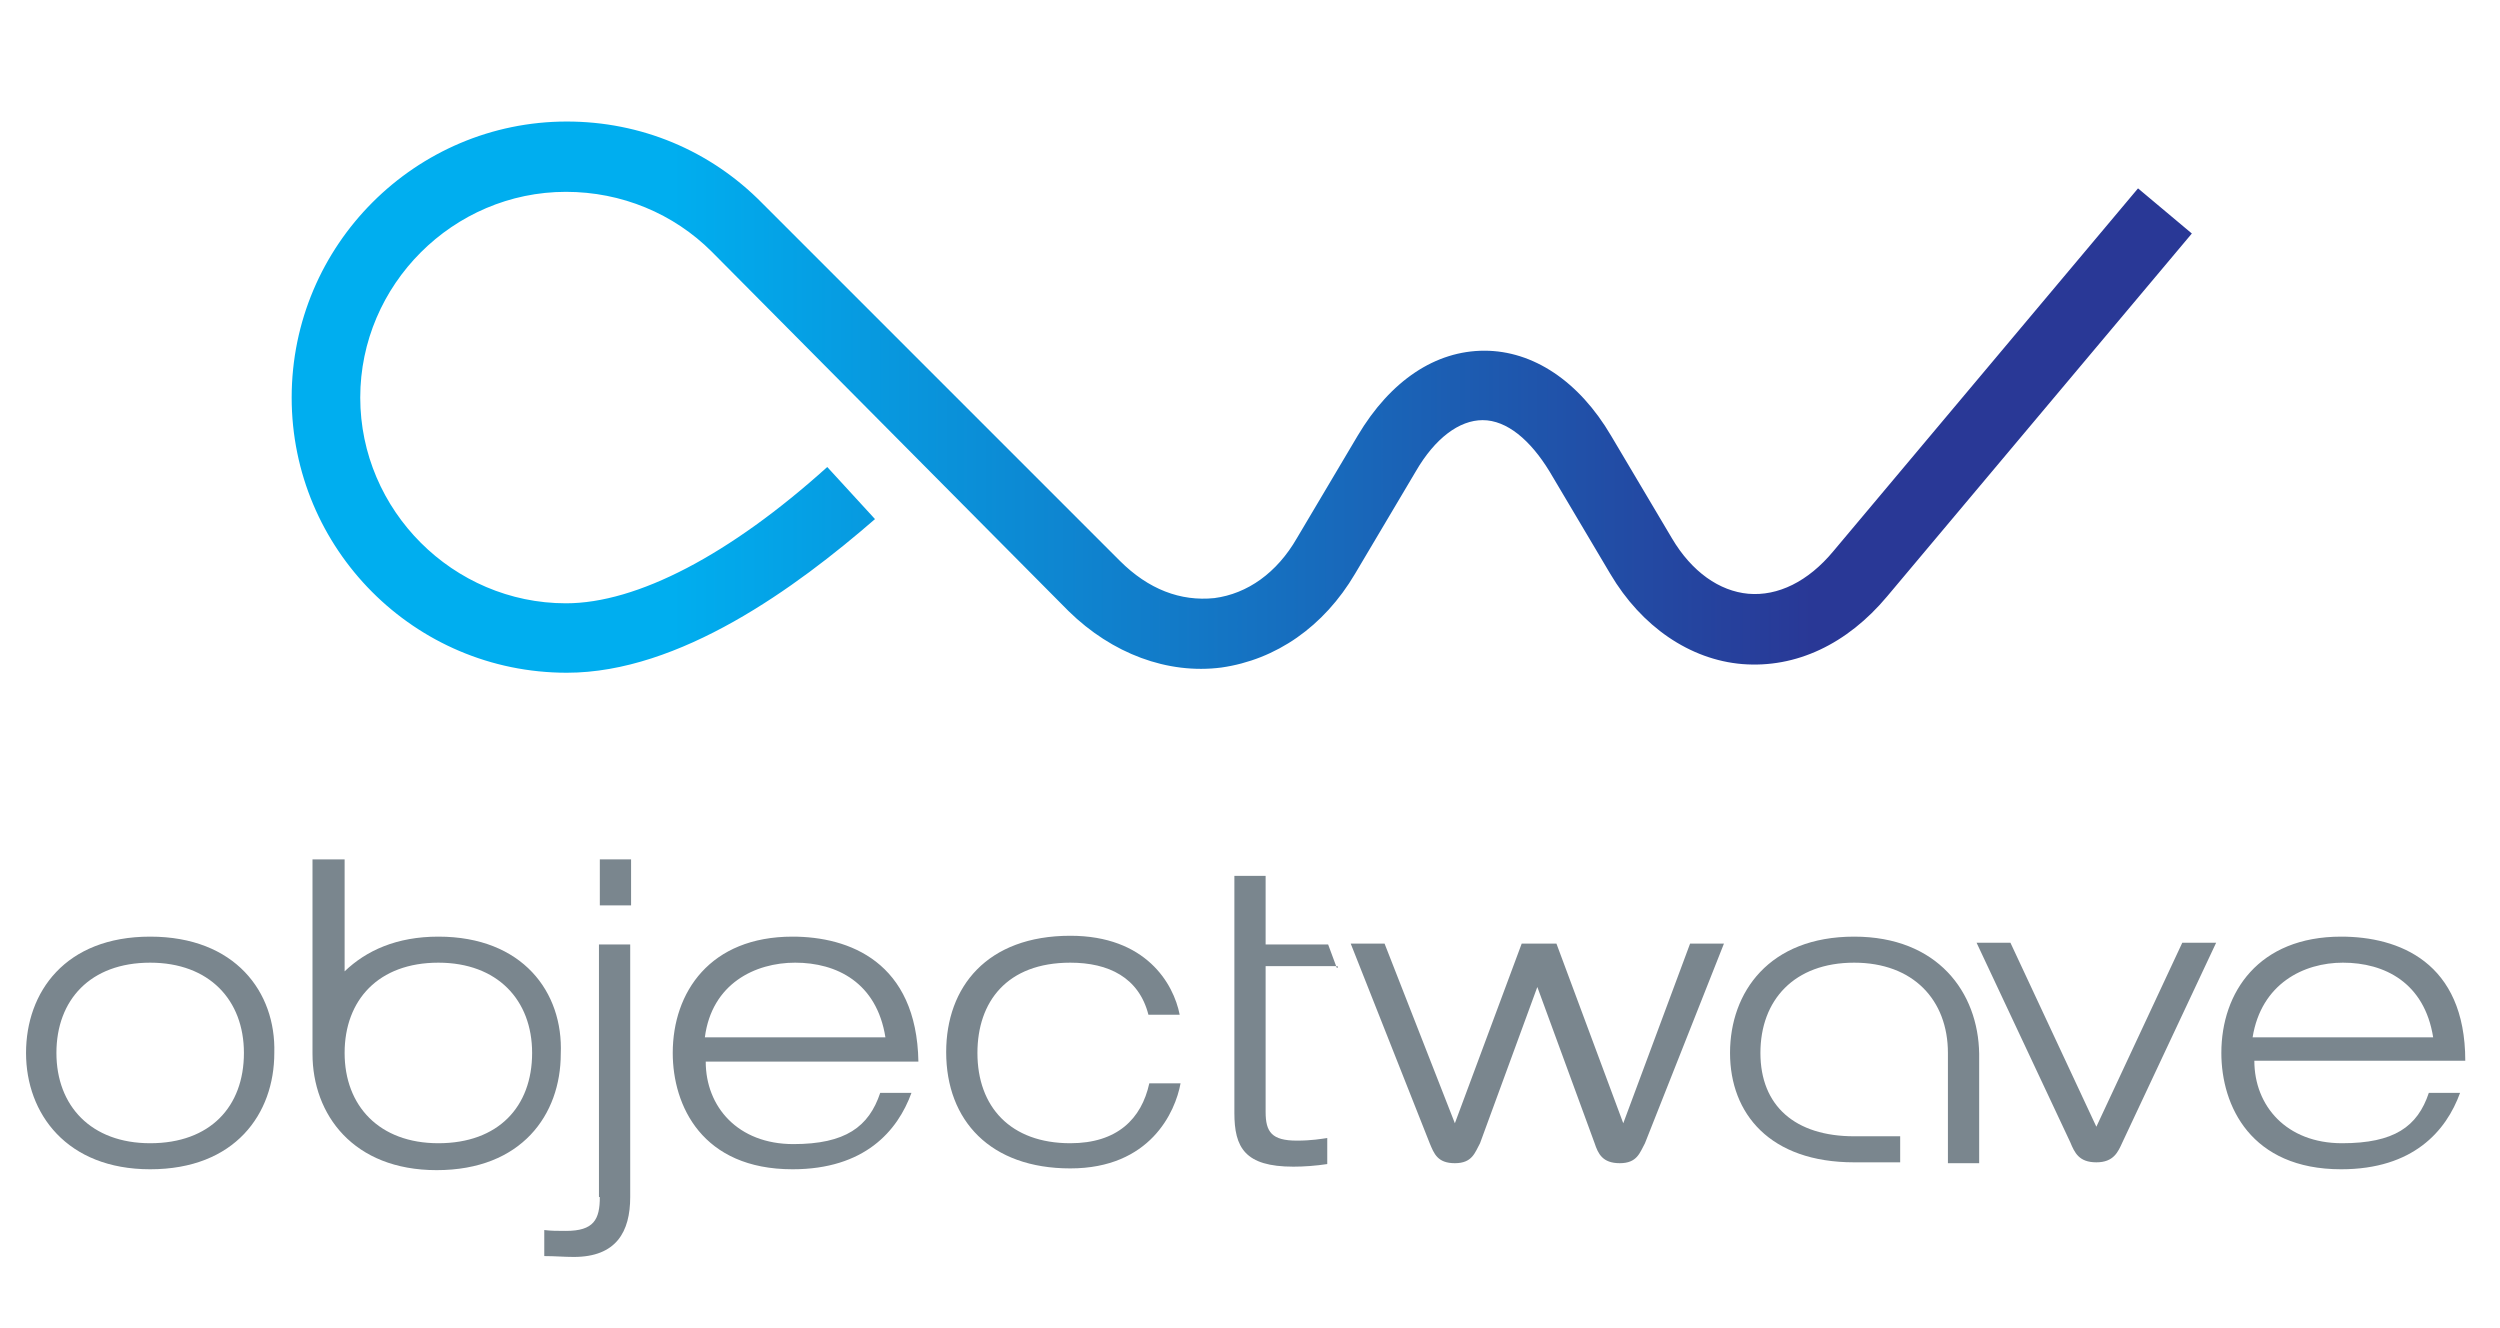<?xml version="1.0" encoding="utf-8"?>
<!-- Generator: Adobe Illustrator 21.0.0, SVG Export Plug-In . SVG Version: 6.00 Build 0)  -->
<svg version="1.1" id="Layer_1" xmlns="http://www.w3.org/2000/svg" xmlns:xlink="http://www.w3.org/1999/xlink" x="0px" y="0px"
	 viewBox="0 0 288 153" style="enable-background:new 0 0 288 153;" xml:space="preserve">
<style type="text/css">
	.st0{fill:url(#SVGID_1_);}
	.st1{fill:#7A868E;}
</style>
<g>
	<g>
		<g>
			
				<linearGradient id="SVGID_1_" gradientUnits="userSpaceOnUse" x1="33.204" y1="108.026" x2="252.281" y2="108.026" gradientTransform="matrix(1 -1.000000e-04 -1.000000e-04 -1 0.379 153.79)">
				<stop  offset="0.2" style="stop-color:#00AEEF"/>
				<stop  offset="0.8" style="stop-color:#293896"/>
			</linearGradient>
			<path class="st0" d="M65.3,77.5c-17.6,0-31.7-14.3-31.7-31.7C33.6,28.2,47.9,14,65.3,14l0,0c8.5,0,16.5,3.3,22.5,9.4l41.2,41.2
				c3.3,3.3,7,4.7,10.9,4.3c3.8-0.5,7.2-2.9,9.5-6.9l7-11.8c3.8-6.4,9-9.8,14.6-9.8s10.9,3.5,14.6,9.8l7,11.8
				c2.3,3.9,5.5,6.1,8.8,6.4c3.4,0.3,6.9-1.4,9.8-4.9l35.1-41.8l6.2,5.2l-35.1,41.8c-4.6,5.5-10.5,8.3-16.7,7.8
				c-6-0.5-11.6-4.3-15.2-10.4l-7-11.8c-2.2-3.6-4.9-5.9-7.7-5.9c-2.7,0-5.5,2.1-7.7,5.9l-7,11.8c-3.6,6.1-9.1,9.9-15.4,10.8
				c-6.2,0.8-12.6-1.6-17.6-6.5L82,29c-4.4-4.4-10.4-6.9-16.8-6.9l0,0c-13,0-23.7,10.7-23.7,23.7s10.7,23.7,23.7,23.7
				c8.2,0,18.9-5.6,30.1-15.7l5.5,6C91.7,67.7,78.3,77.5,65.3,77.5z"/>
		</g>
	</g>
	<g>
		<path class="st1" d="M17.3,107.9c-9.8,0-14.3,6.4-14.3,13.4s4.7,13.4,14.3,13.4c9.8,0,14.3-6.4,14.3-13.4
			C31.8,114.3,27.1,107.9,17.3,107.9z M17.3,131.7c-6.8,0-10.8-4.3-10.8-10.4c0-6.1,3.9-10.4,10.8-10.4c6.8,0,10.8,4.3,10.8,10.4
			C28.1,127.5,24.2,131.7,17.3,131.7z"/>
		<path class="st1" d="M213.6,107.9c-9.8,0-14.3,6.4-14.3,13.4s4.6,12.6,14.3,12.6h5.3v-3h-5.3c-6.8,0-10.8-3.5-10.8-9.6
			c0-6.1,3.9-10.4,10.8-10.4c6.8,0,10.8,4.3,10.8,10.4V134h3.6v-12.6C227.9,114.3,223.2,107.9,213.6,107.9z"/>
		<rect x="69.1" y="99" class="st1" width="3.6" height="5.3"/>
		<path class="st1" d="M69.1,137.9c0,2.6-0.7,3.9-3.9,3.9c-1,0-1.7,0-2.5-0.1v3c1.2,0,2.3,0.1,3.4,0.1c4.9,0,6.5-2.9,6.5-6.9v-29.1
			H69v29.1H69.1z"/>
		<path class="st1" d="M91.3,107.9c-9.5,0-13.8,6.4-13.8,13.4c0,6.1,3.4,13.4,13.8,13.4c8.3,0,12.1-4.4,13.7-8.8h-3.6
			c-1.3,3.9-4,5.9-10,5.9c-6.4,0-10.1-4.3-10.1-9.5h24.5C105.6,110.8,97.8,107.9,91.3,107.9z M91.6,110.9c4.8,0,9.4,2.3,10.4,8.6
			H81.2C82,113.3,87,110.9,91.6,110.9z"/>
		<path class="st1" d="M123.3,131.7c-6.9,0-10.7-4.2-10.7-10.4c0-5.9,3.4-10.4,10.7-10.4c4.4,0,7.9,1.7,9,6h3.6
			c-0.7-3.6-3.9-9.1-12.6-9.1c-9.6,0-14.3,5.9-14.3,13.4c0,7.9,5.1,13.4,14.3,13.4c9.2,0,12.1-6.5,12.7-9.8h-3.6
			C131.5,128.9,128.7,131.7,123.3,131.7z"/>
		<path class="st1" d="M154,111.5l-1-2.7h-7.2v-7.9h-3.6v27.3c0,4,1.2,6.2,6.8,6.2c1.2,0,2.6-0.1,3.9-0.3v-3
			c-0.7,0.1-1.8,0.3-3.5,0.3c-2.9,0-3.6-1-3.6-3.3v-16.8h8.3V111.5z"/>
		<path class="st1" d="M241.5,129.8l-9.9-21.2h-3.9l10.8,23c0.5,1.2,1,2.3,3,2.3c2,0,2.5-1.2,3-2.3l10.8-23h-3.9L241.5,129.8z"/>
		<path class="st1" d="M269.8,131.7c-6.4,0-10.1-4.3-10.1-9.5H284c0-11.4-7.7-14.3-14.3-14.3c-9.5,0-13.8,6.4-13.8,13.4
			c0,6.1,3.4,13.4,13.8,13.4c8.3,0,12.1-4.4,13.7-8.8h-3.6C278.5,129.8,275.8,131.7,269.8,131.7z M269.9,110.9
			c4.8,0,9.4,2.3,10.4,8.6h-20.8C260.5,113.3,265.4,110.9,269.9,110.9z"/>
		<path class="st1" d="M50.5,107.9c-4.8,0-8.3,1.6-10.8,4V99H36v22.4c0,7,4.7,13.4,14.3,13.4c9.8,0,14.3-6.4,14.3-13.4
			C64.9,114.3,60.2,107.9,50.5,107.9z M50.5,131.7c-6.8,0-10.8-4.3-10.8-10.4c0-6.1,3.9-10.4,10.8-10.4c6.8,0,10.8,4.3,10.8,10.4
			C61.3,127.5,57.4,131.7,50.5,131.7z"/>
		<path class="st1" d="M187,129.4l-7.7-20.7h-2h-2l-7.7,20.7l-8.1-20.7h-3.9l9.1,23c0.5,1.2,0.9,2.3,2.9,2.3c2,0,2.3-1.2,2.9-2.3
			l6.6-18l6.6,18c0.4,1.2,0.9,2.3,2.9,2.3c2,0,2.3-1.2,2.9-2.3l9.1-23h-3.9L187,129.4z"/>
	</g>
</g>
</svg>
